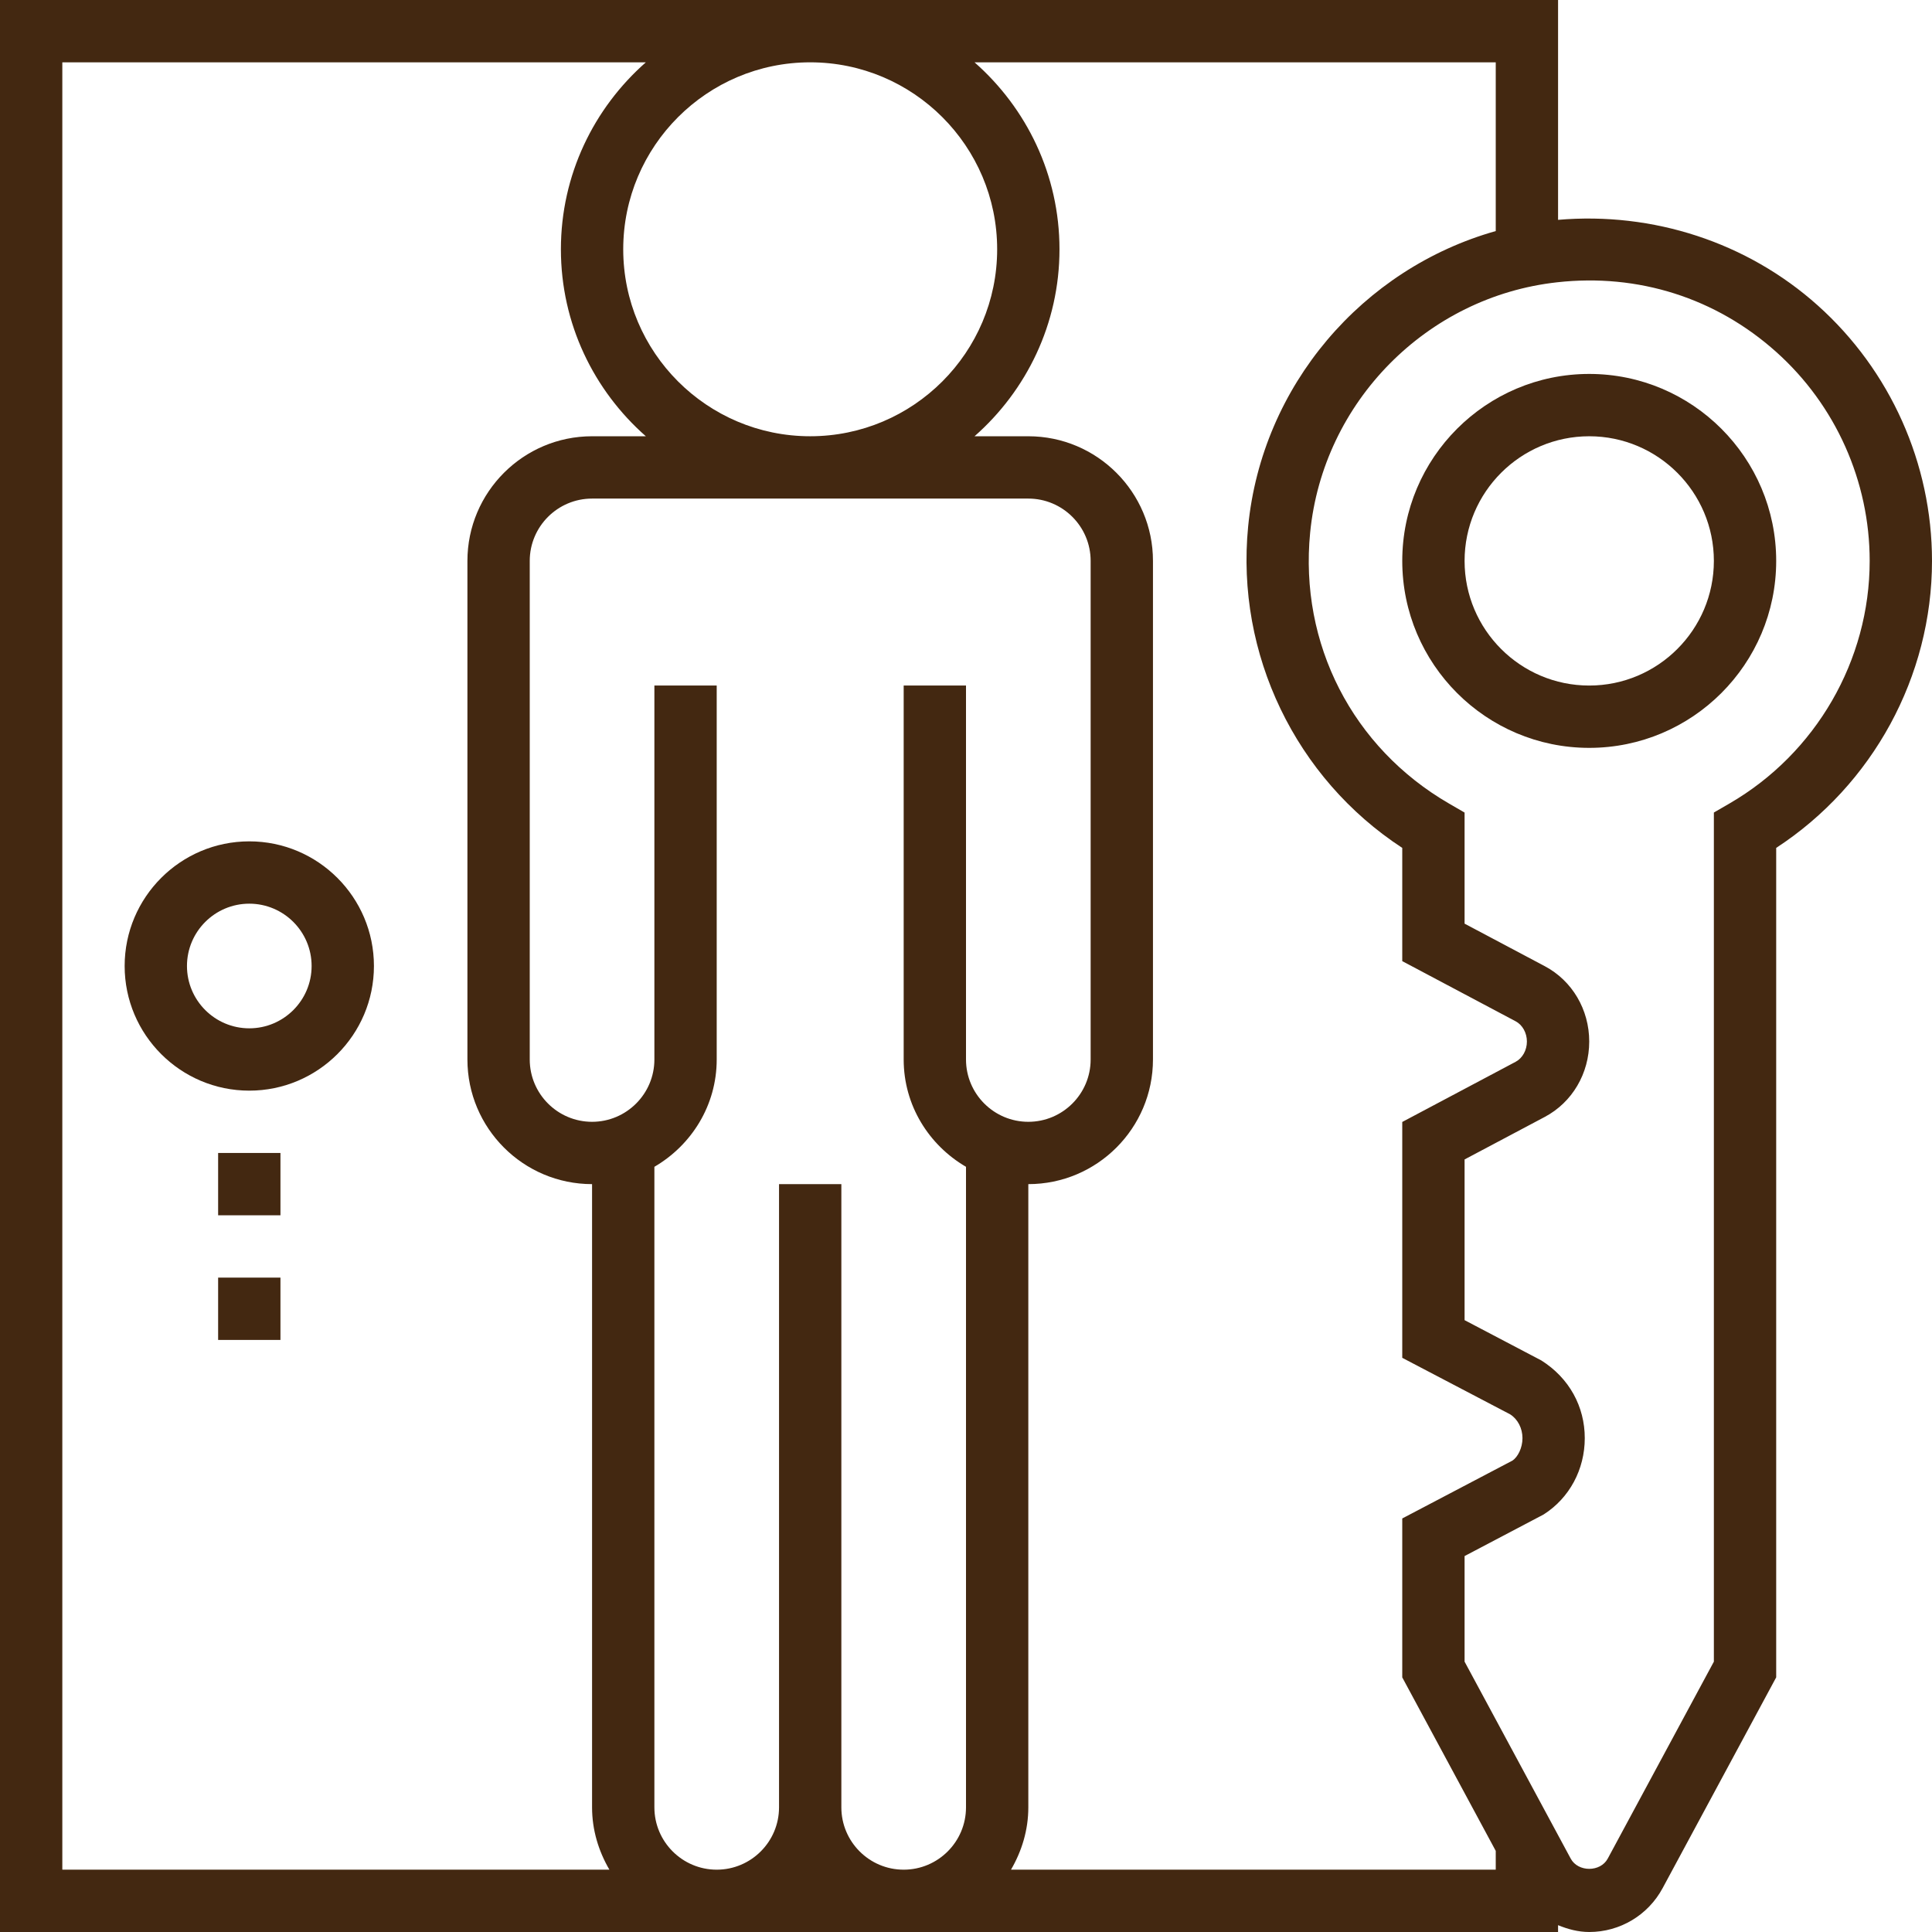 <?xml version="1.0" encoding="UTF-8" standalone="no"?>
<!-- Generator: Adobe Illustrator 19.0.0, SVG Export Plug-In . SVG Version: 6.00 Build 0)  -->

<svg
   xmlns:dc="http://purl.org/dc/elements/1.1/"
   xmlns:cc="http://creativecommons.org/ns#"
   xmlns:rdf="http://www.w3.org/1999/02/22-rdf-syntax-ns#"
   xmlns:svg="http://www.w3.org/2000/svg"
   xmlns="http://www.w3.org/2000/svg"
   xmlns:sodipodi="http://sodipodi.sourceforge.net/DTD/sodipodi-0.dtd"
   xmlns:inkscape="http://www.inkscape.org/namespaces/inkscape"
   version="1.1"
   id="Layer_1"
   x="0px"
   y="0px"
   viewBox="0 0 496 496"
   style="enable-background:new 0 0 496 496;"
   xml:space="preserve"
   width="512px"
   height="512px"
   sodipodi:docname="about2.svg"
   inkscape:version="0.92.1 r15371"><defs
   id="defs51" /><sodipodi:namedview
   pagecolor="#ffffff"
   bordercolor="#666666"
   borderopacity="1"
   objecttolerance="10"
   gridtolerance="10"
   guidetolerance="10"
   inkscape:pageopacity="0"
   inkscape:pageshadow="2"
   inkscape:window-width="711"
   inkscape:window-height="480"
   id="namedview49"
   showgrid="false"
   inkscape:zoom="0.4609375"
   inkscape:cx="256"
   inkscape:cy="256"
   inkscape:window-x="0"
   inkscape:window-y="0"
   inkscape:window-maximized="0"
   inkscape:current-layer="Layer_1" />
<g
   id="g16"
   style="fill:#432811;fill-opacity:1">
	<g
   id="g14"
   style="fill:#432811;fill-opacity:1">
		<g
   id="g12"
   style="fill:#432811;fill-opacity:1">
			<path
   d="M408,96c-26.472,0-48,21.528-48,48s21.528,48,48,48s48-21.528,48-48S434.472,96,408,96z M408,176     c-17.648,0-32-14.352-32-32s14.352-32,32-32s32,14.352,32,32S425.648,176,408,176z"
   fill="#FFFFFF"
   id="path2"
   style="fill:#432811;fill-opacity:1" />
			<path
   d="M466.68,78.424C448.568,62.2,424.376,54.344,400,56.44V0H0v496h400v-1.752c2.52,1.032,5.176,1.752,8,1.752     c7.88,0,15.096-4.312,18.832-11.24L456,430.624V217.68c24.784-16.176,40-43.992,40-73.68     C496,119.008,485.312,95.104,466.68,78.424z M208,16c26.472,0,48,21.528,48,48s-21.528,48-48,48s-48-21.528-48-48     S181.528,16,208,16z M16,480V16h149.808C152.472,27.736,144,44.88,144,64s8.472,36.264,21.808,48H152c-17.648,0-32,14.352-32,32     v128c0,17.648,14.352,32,32,32v160c0,5.856,1.696,11.272,4.448,16H16z M248,272v-96h-16v96c0,11.792,6.48,22,16,27.552V464     c0,8.824-7.176,16-16,16c-8.824,0-16-7.176-16-16V304h-16v160c0,8.824-7.176,16-16,16c-8.824,0-16-7.176-16-16V299.552     c9.52-5.552,16-15.76,16-27.552v-96h-16v96c0,8.824-7.176,16-16,16c-8.824,0-16-7.176-16-16V144c0-8.824,7.176-16,16-16h112     c8.824,0,16,7.176,16,16v48v80c0,8.824-7.176,16-16,16C255.176,288,248,280.824,248,272z M384,480H259.552     c2.752-4.728,4.448-10.144,4.448-16V304c17.648,0,32-14.352,32-32v-80v-48c0-17.648-14.352-32-32-32h-13.808     C263.528,100.264,272,83.12,272,64s-8.472-36.264-21.808-48H384v43.32c-34.176,9.648-60.024,39.632-63.568,75.864     c-3.208,32.768,12.232,64.64,39.568,82.496v29.072l29.104,15.44c1.76,0.928,2.896,2.976,2.896,5.2     c0,2.232-1.144,4.28-2.904,5.208L360,288.04v60.552l27.704,14.512c1.944,1.232,3.16,3.576,3.16,6.104s-1.208,4.864-2.576,5.768     L360,389.832v40.8l24,44.544V480z M443.992,206.288L440,208.6v217.992l-27.248,50.568c-1.88,3.504-7.616,3.504-9.504,0     L376,426.592v-27.104l20.296-10.68c6.616-4.208,10.56-11.536,10.56-19.6c0-8.064-3.952-15.392-11.144-19.936L376,338.92v-41.256     l20.592-10.92c7.04-3.736,11.408-11.152,11.408-19.352c0-8.208-4.376-15.616-11.408-19.344L376,237.128v-28.52l-3.992-2.312     c-24.784-14.36-38.448-41.008-35.656-69.536c3.28-33.552,29.944-60.592,63.4-64.288c20.848-2.328,40.808,4.048,56.256,17.88     C471.256,103.992,480,123.552,480,144C480,169.552,466.2,193.424,443.992,206.288z"
   fill="#FFFFFF"
   id="path4"
   style="fill:#432811;fill-opacity:1" />
			<path
   d="M64,216c-17.648,0-32,14.352-32,32s14.352,32,32,32s32-14.352,32-32S81.648,216,64,216z M64,264c-8.824,0-16-7.176-16-16     c0-8.824,7.176-16,16-16c8.824,0,16,7.176,16,16C80,256.824,72.824,264,64,264z"
   fill="#FFFFFF"
   id="path6"
   style="fill:#432811;fill-opacity:1" />
			<rect
   x="56"
   y="296"
   width="16"
   height="16"
   fill="#FFFFFF"
   id="rect8"
   style="fill:#432811;fill-opacity:1" />
			<rect
   x="56"
   y="328"
   width="16"
   height="16"
   fill="#FFFFFF"
   id="rect10"
   style="fill:#432811;fill-opacity:1" />
		</g>
	</g>
</g>
<g
   id="g18">
</g>
<g
   id="g20">
</g>
<g
   id="g22">
</g>
<g
   id="g24">
</g>
<g
   id="g26">
</g>
<g
   id="g28">
</g>
<g
   id="g30">
</g>
<g
   id="g32">
</g>
<g
   id="g34">
</g>
<g
   id="g36">
</g>
<g
   id="g38">
</g>
<g
   id="g40">
</g>
<g
   id="g42">
</g>
<g
   id="g44">
</g>
<g
   id="g46">
</g>
</svg>